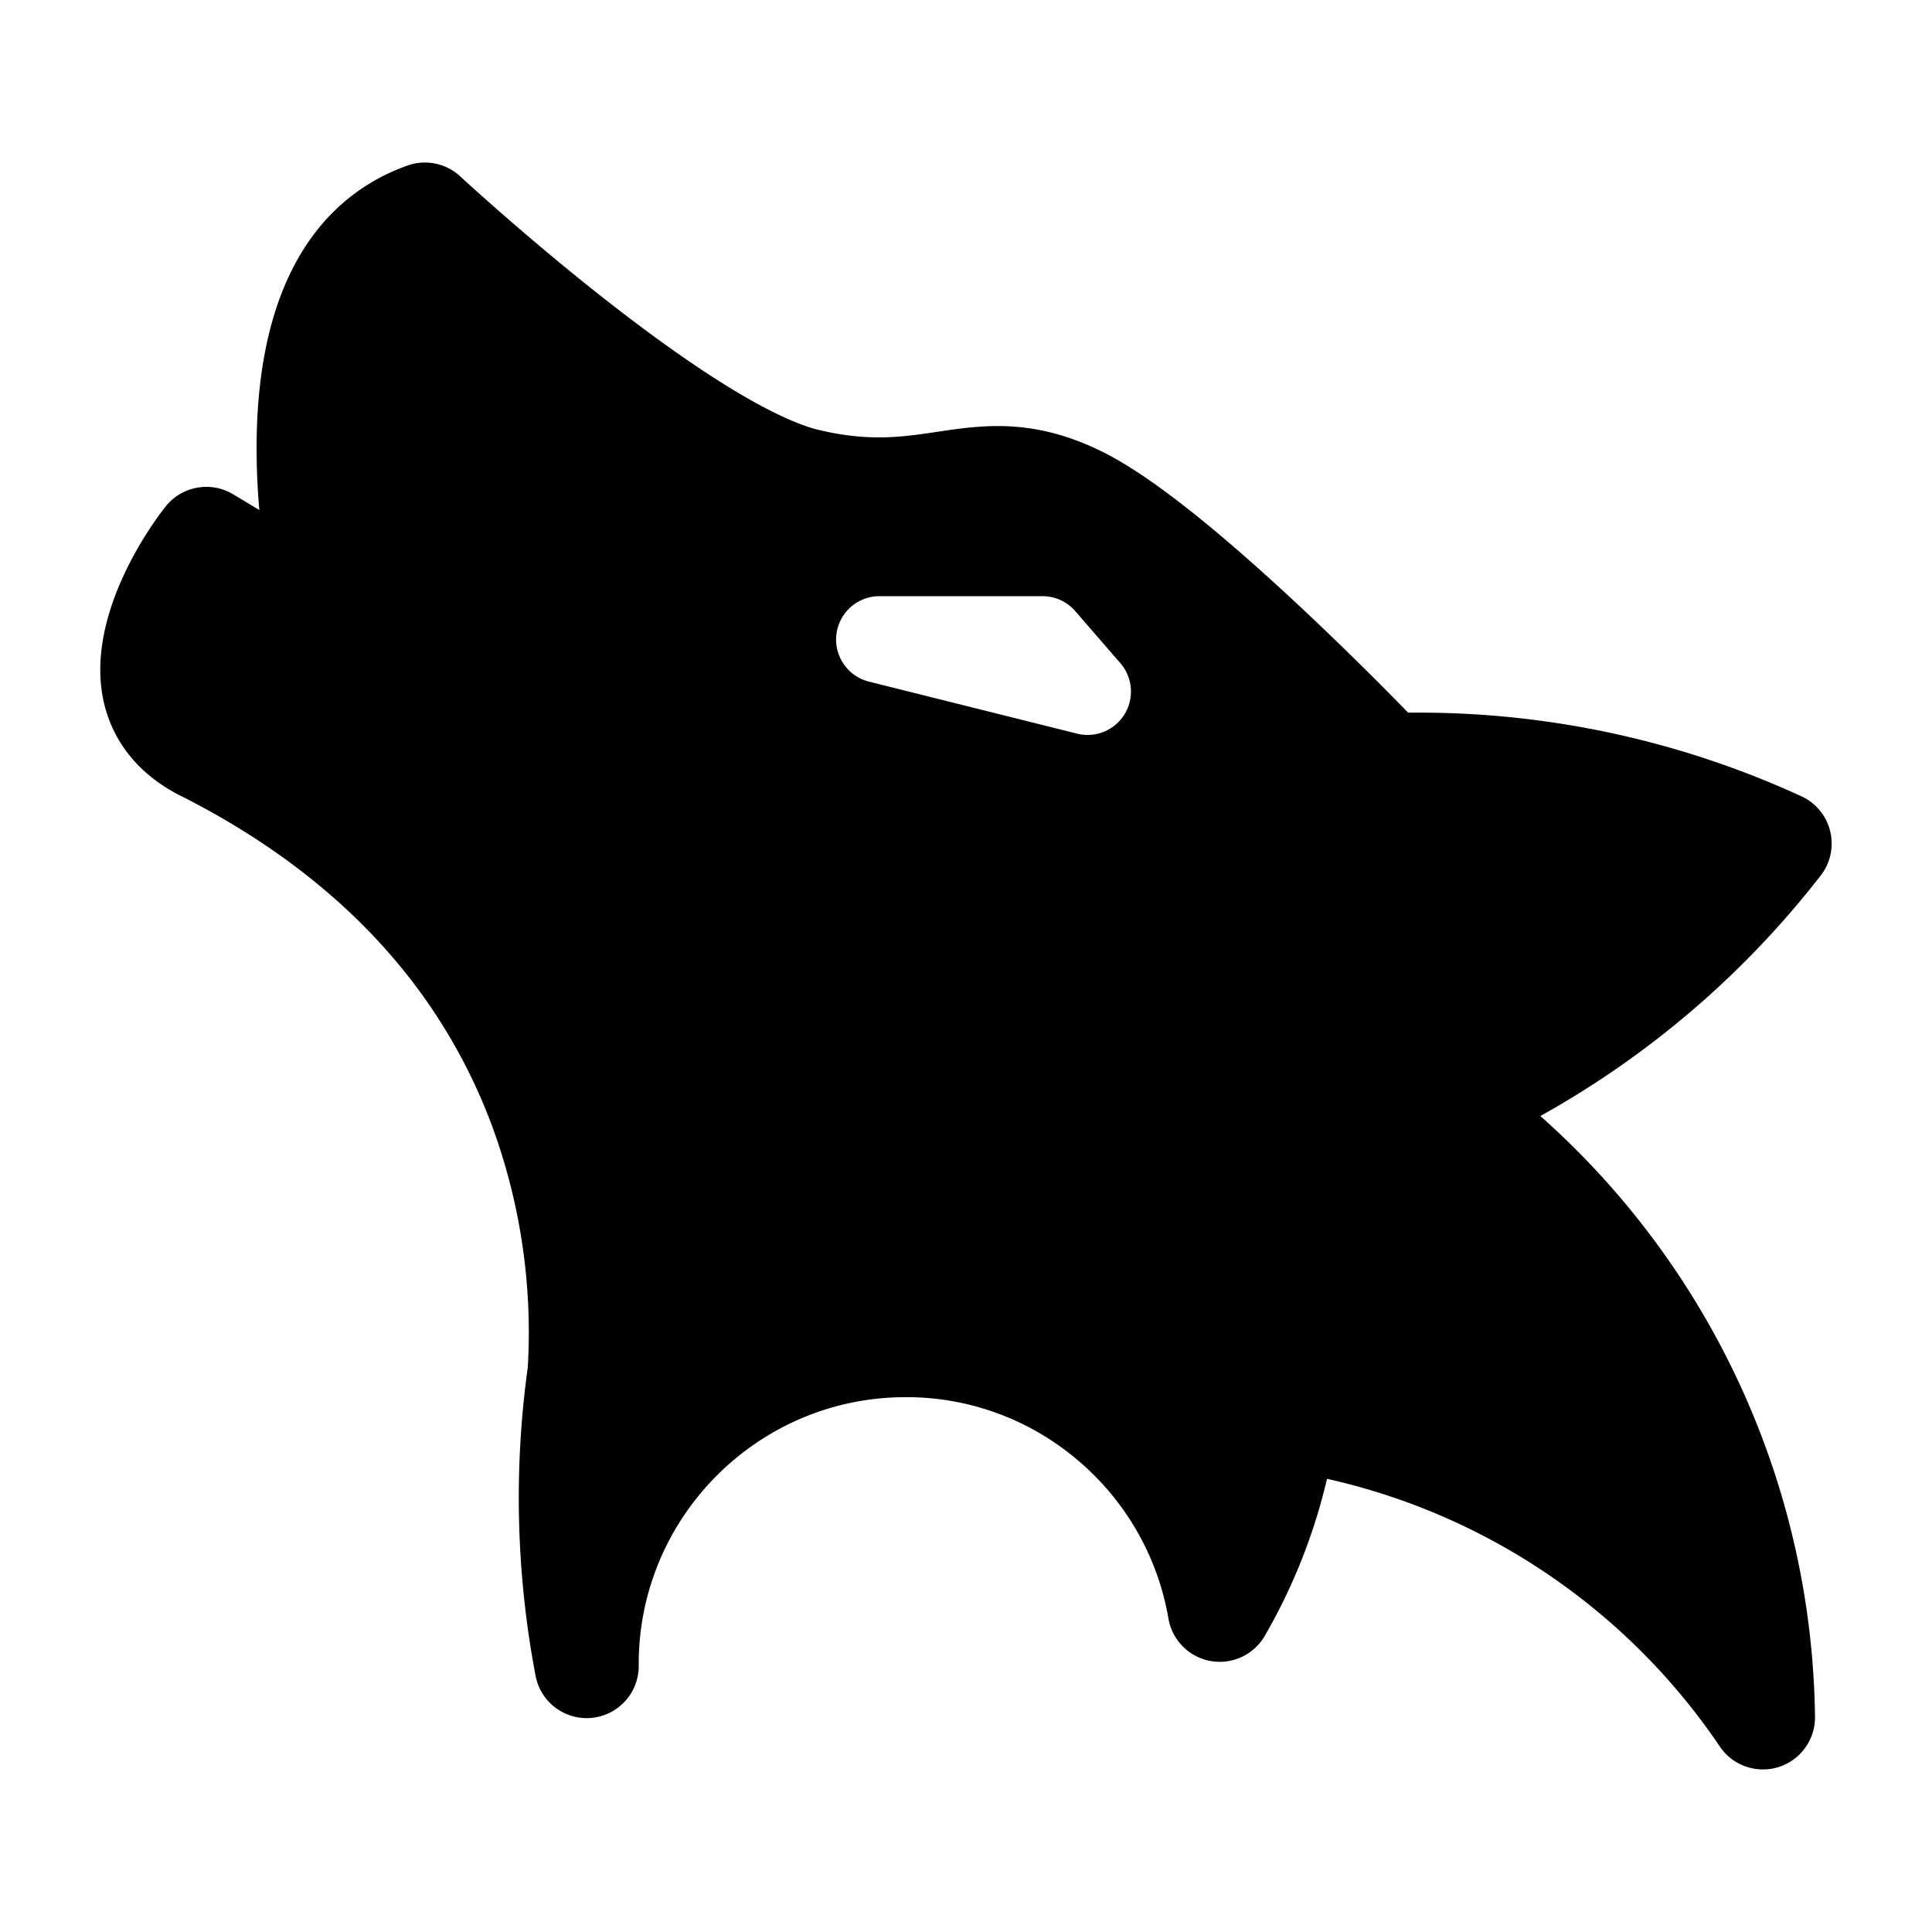 <?xml version="1.0" standalone="no"?><!DOCTYPE svg PUBLIC "-//W3C//DTD SVG 1.1//EN" "http://www.w3.org/Graphics/SVG/1.1/DTD/svg11.dtd"><svg t="1732789358227" class="icon" viewBox="0 0 1024 1024" version="1.1" xmlns="http://www.w3.org/2000/svg" p-id="4319" xmlns:xlink="http://www.w3.org/1999/xlink" width="200" height="200"><path d="M965.038 464.005c9.329-12.042 7.137-29.368-4.905-38.697-1.669-1.29-3.482-2.396-5.407-3.277a485.171 485.171 0 0 0-203.602-44.319h-4.782c-12.227-12.554-36.628-37.171-64.184-62.618-43.51-40.12-75.95-65.106-99.287-76.349-35.932-17.347-62.515-13.384-86.047-9.882-18.616 2.755-36.198 5.386-62.945-1.014-13.64-3.267-46.828-16.855-115.671-71.168-40.765-32.174-73.912-62.853-74.23-63.16a27.596 27.596 0 0 0-28.027-5.775c-35.41 12.595-78.06 47.729-79.892 143.473-0.215 13.046 0.246 26.092 1.393 39.096l-13.885-8.325c-11.848-7.117-27.136-4.362-35.758 6.431-4.485 5.622-43.54 56.371-32.799 103.7 3.471 15.309 13.609 36.454 42.086 50.35 45.527 23.122 83.272 52.163 112.21 86.323a294.013 294.013 0 0 1 51.937 89.18 316.901 316.901 0 0 1 18.483 126.822 504.33 504.33 0 0 0 4.147 163.43c2.857 14.961 17.295 24.781 32.256 21.924 13.251-2.529 22.733-14.275 22.405-27.761v-0.451c0-77.967 63.437-141.404 141.404-141.404 32.451-0.143 63.928 11.018 89.047 31.549 26.624 21.555 44.503 52.04 50.319 85.791 2.57 15.012 16.824 25.098 31.836 22.528a27.559 27.559 0 0 0 19.231-13.394 305.093 305.093 0 0 0 32.973-83.2c84.992 19.005 159.457 69.765 208.2 141.885 8.52 12.626 25.672 15.944 38.298 7.424a27.577 27.577 0 0 0 12.145-23.214c-1.526-121.897-54.385-237.496-145.572-318.392a488.673 488.673 0 0 0 148.623-127.508zM596.029 378.573a22.968 22.968 0 0 1-25.149 10.271L460.554 361.267c-12.308-3.082-19.794-15.565-16.712-27.884 2.56-10.22 11.745-17.388 22.282-17.398h86.426c6.666 0 13.005 2.898 17.367 7.936l23.9 27.576c6.564 7.578 7.465 18.534 2.212 27.075z" p-id="4320"></path></svg>